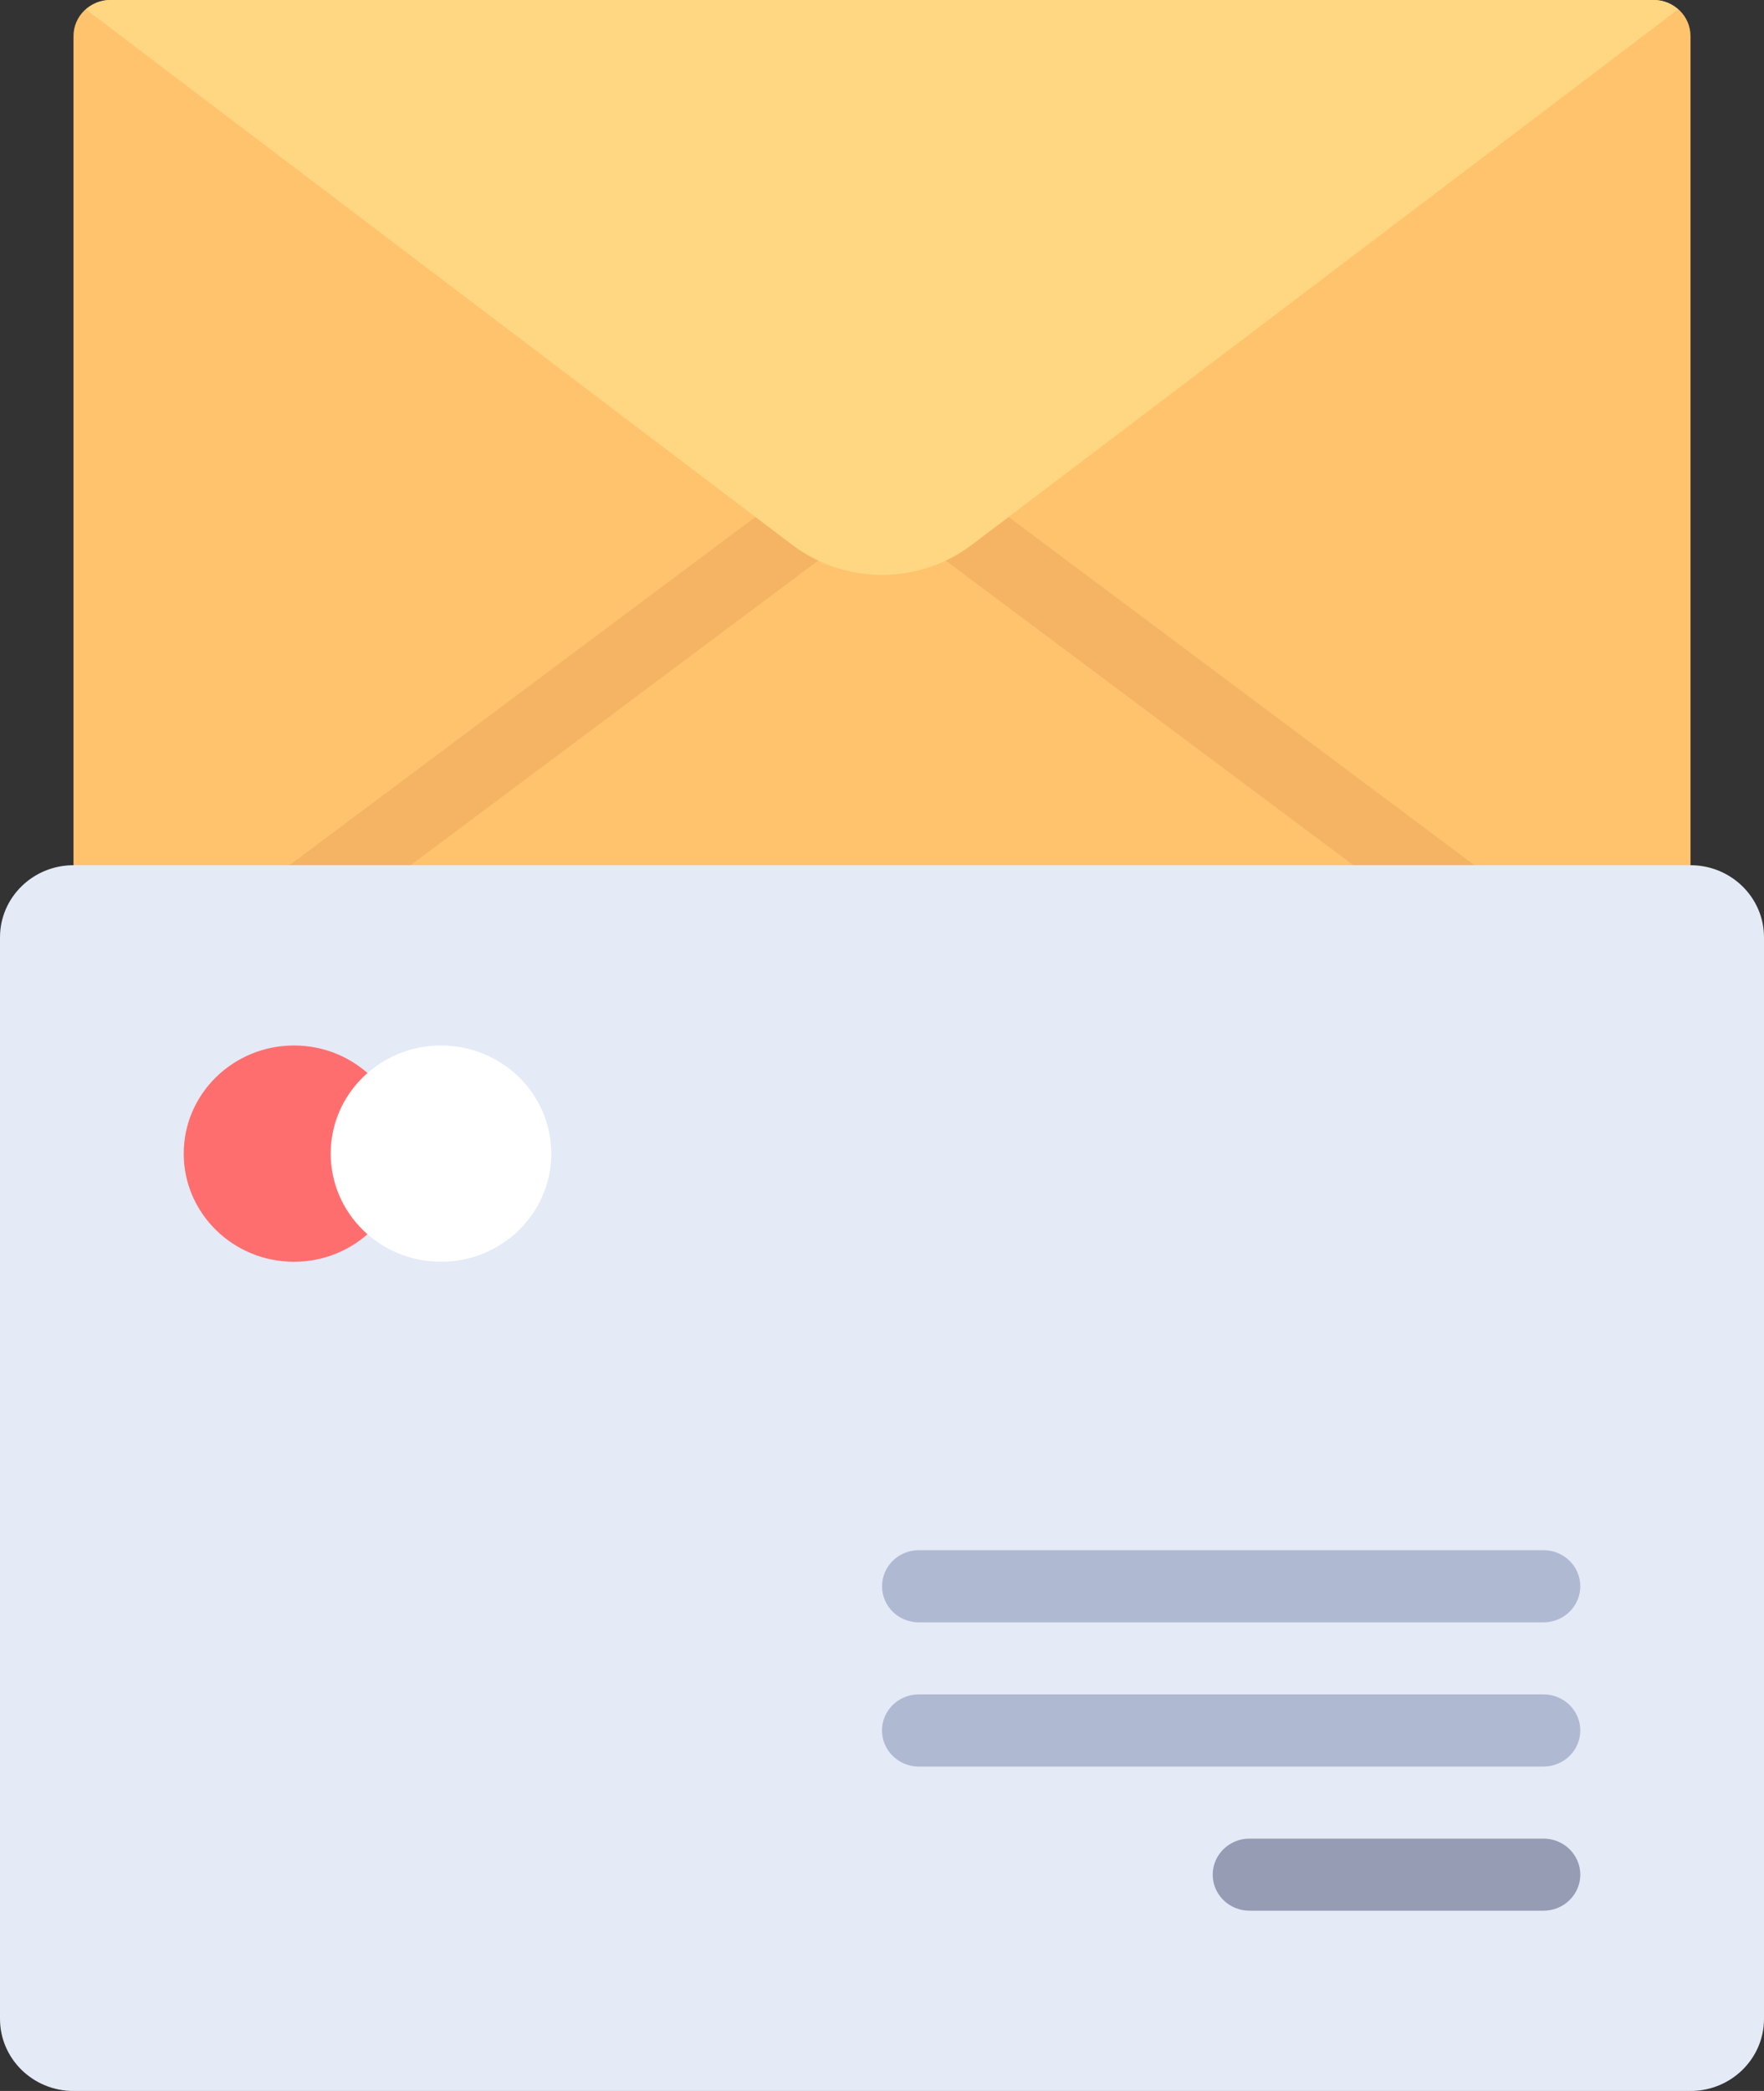 <svg width="27" height="32" viewBox="0 0 27 32" fill="none" xmlns="http://www.w3.org/2000/svg">
<rect x="0" y="0" width="27" height="32" fill="#333333" stroke="none"/>
<path d="M25.875 13.793H1.125V0.552C1.125 0.247 1.377 0 1.688 0H25.313C25.623 0 25.875 0.247 25.875 0.552V13.793H25.875Z" fill="#FFC36E"/>
<path d="M13.862 6.734C13.764 6.66 13.601 6.621 13.478 6.621C13.355 6.621 13.236 6.66 13.137 6.734L3.691 13.793H5.547L13.499 7.85L21.452 13.793H23.308L13.862 6.734Z" fill="#F5B464"/>
<path d="M12.124 8.337C12.935 8.951 14.066 8.951 14.876 8.337L25.685 0.144C25.585 0.057 25.457 0 25.313 0H1.688C1.544 0 1.415 0.057 1.316 0.144L12.124 8.337Z" fill="#FFD782"/>
<path d="M25.875 32H1.125C0.504 32 0 31.506 0 30.896V14.345C0 13.735 0.504 13.241 1.125 13.241H25.875C26.496 13.241 27 13.735 27 14.345V30.896C27 31.506 26.496 32 25.875 32Z" fill="#E4EAF6"/>
<path d="M4.5 19.31C5.432 19.31 6.188 18.569 6.188 17.655C6.188 16.741 5.432 16 4.5 16C3.568 16 2.812 16.741 2.812 17.655C2.812 18.569 3.568 19.31 4.5 19.31Z" fill="#FF6E6E"/>
<path d="M6.75 19.31C7.682 19.31 8.438 18.569 8.438 17.655C8.438 16.741 7.682 16 6.75 16C5.818 16 5.062 16.741 5.062 17.655C5.062 18.569 5.818 19.31 6.75 19.31Z" fill="white"/>
<path d="M23.625 29.241H19.125C18.814 29.241 18.562 28.994 18.562 28.69C18.562 28.385 18.814 28.138 19.125 28.138H23.625C23.936 28.138 24.188 28.385 24.188 28.69C24.188 28.994 23.936 29.241 23.625 29.241Z" fill="#959CB3"/>
<path d="M23.625 27.035H14.062C13.752 27.035 13.5 26.787 13.5 26.483C13.5 26.178 13.752 25.931 14.062 25.931H23.625C23.936 25.931 24.188 26.178 24.188 26.483C24.188 26.787 23.936 27.035 23.625 27.035Z" fill="#AFB9D2"/>
<path d="M23.625 24.828H14.063C13.752 24.828 13.501 24.581 13.501 24.276C13.501 23.971 13.752 23.724 14.063 23.724H23.625C23.936 23.724 24.188 23.971 24.188 24.276C24.188 24.581 23.936 24.828 23.625 24.828Z" fill="#AFB9D2"/>
</svg>
